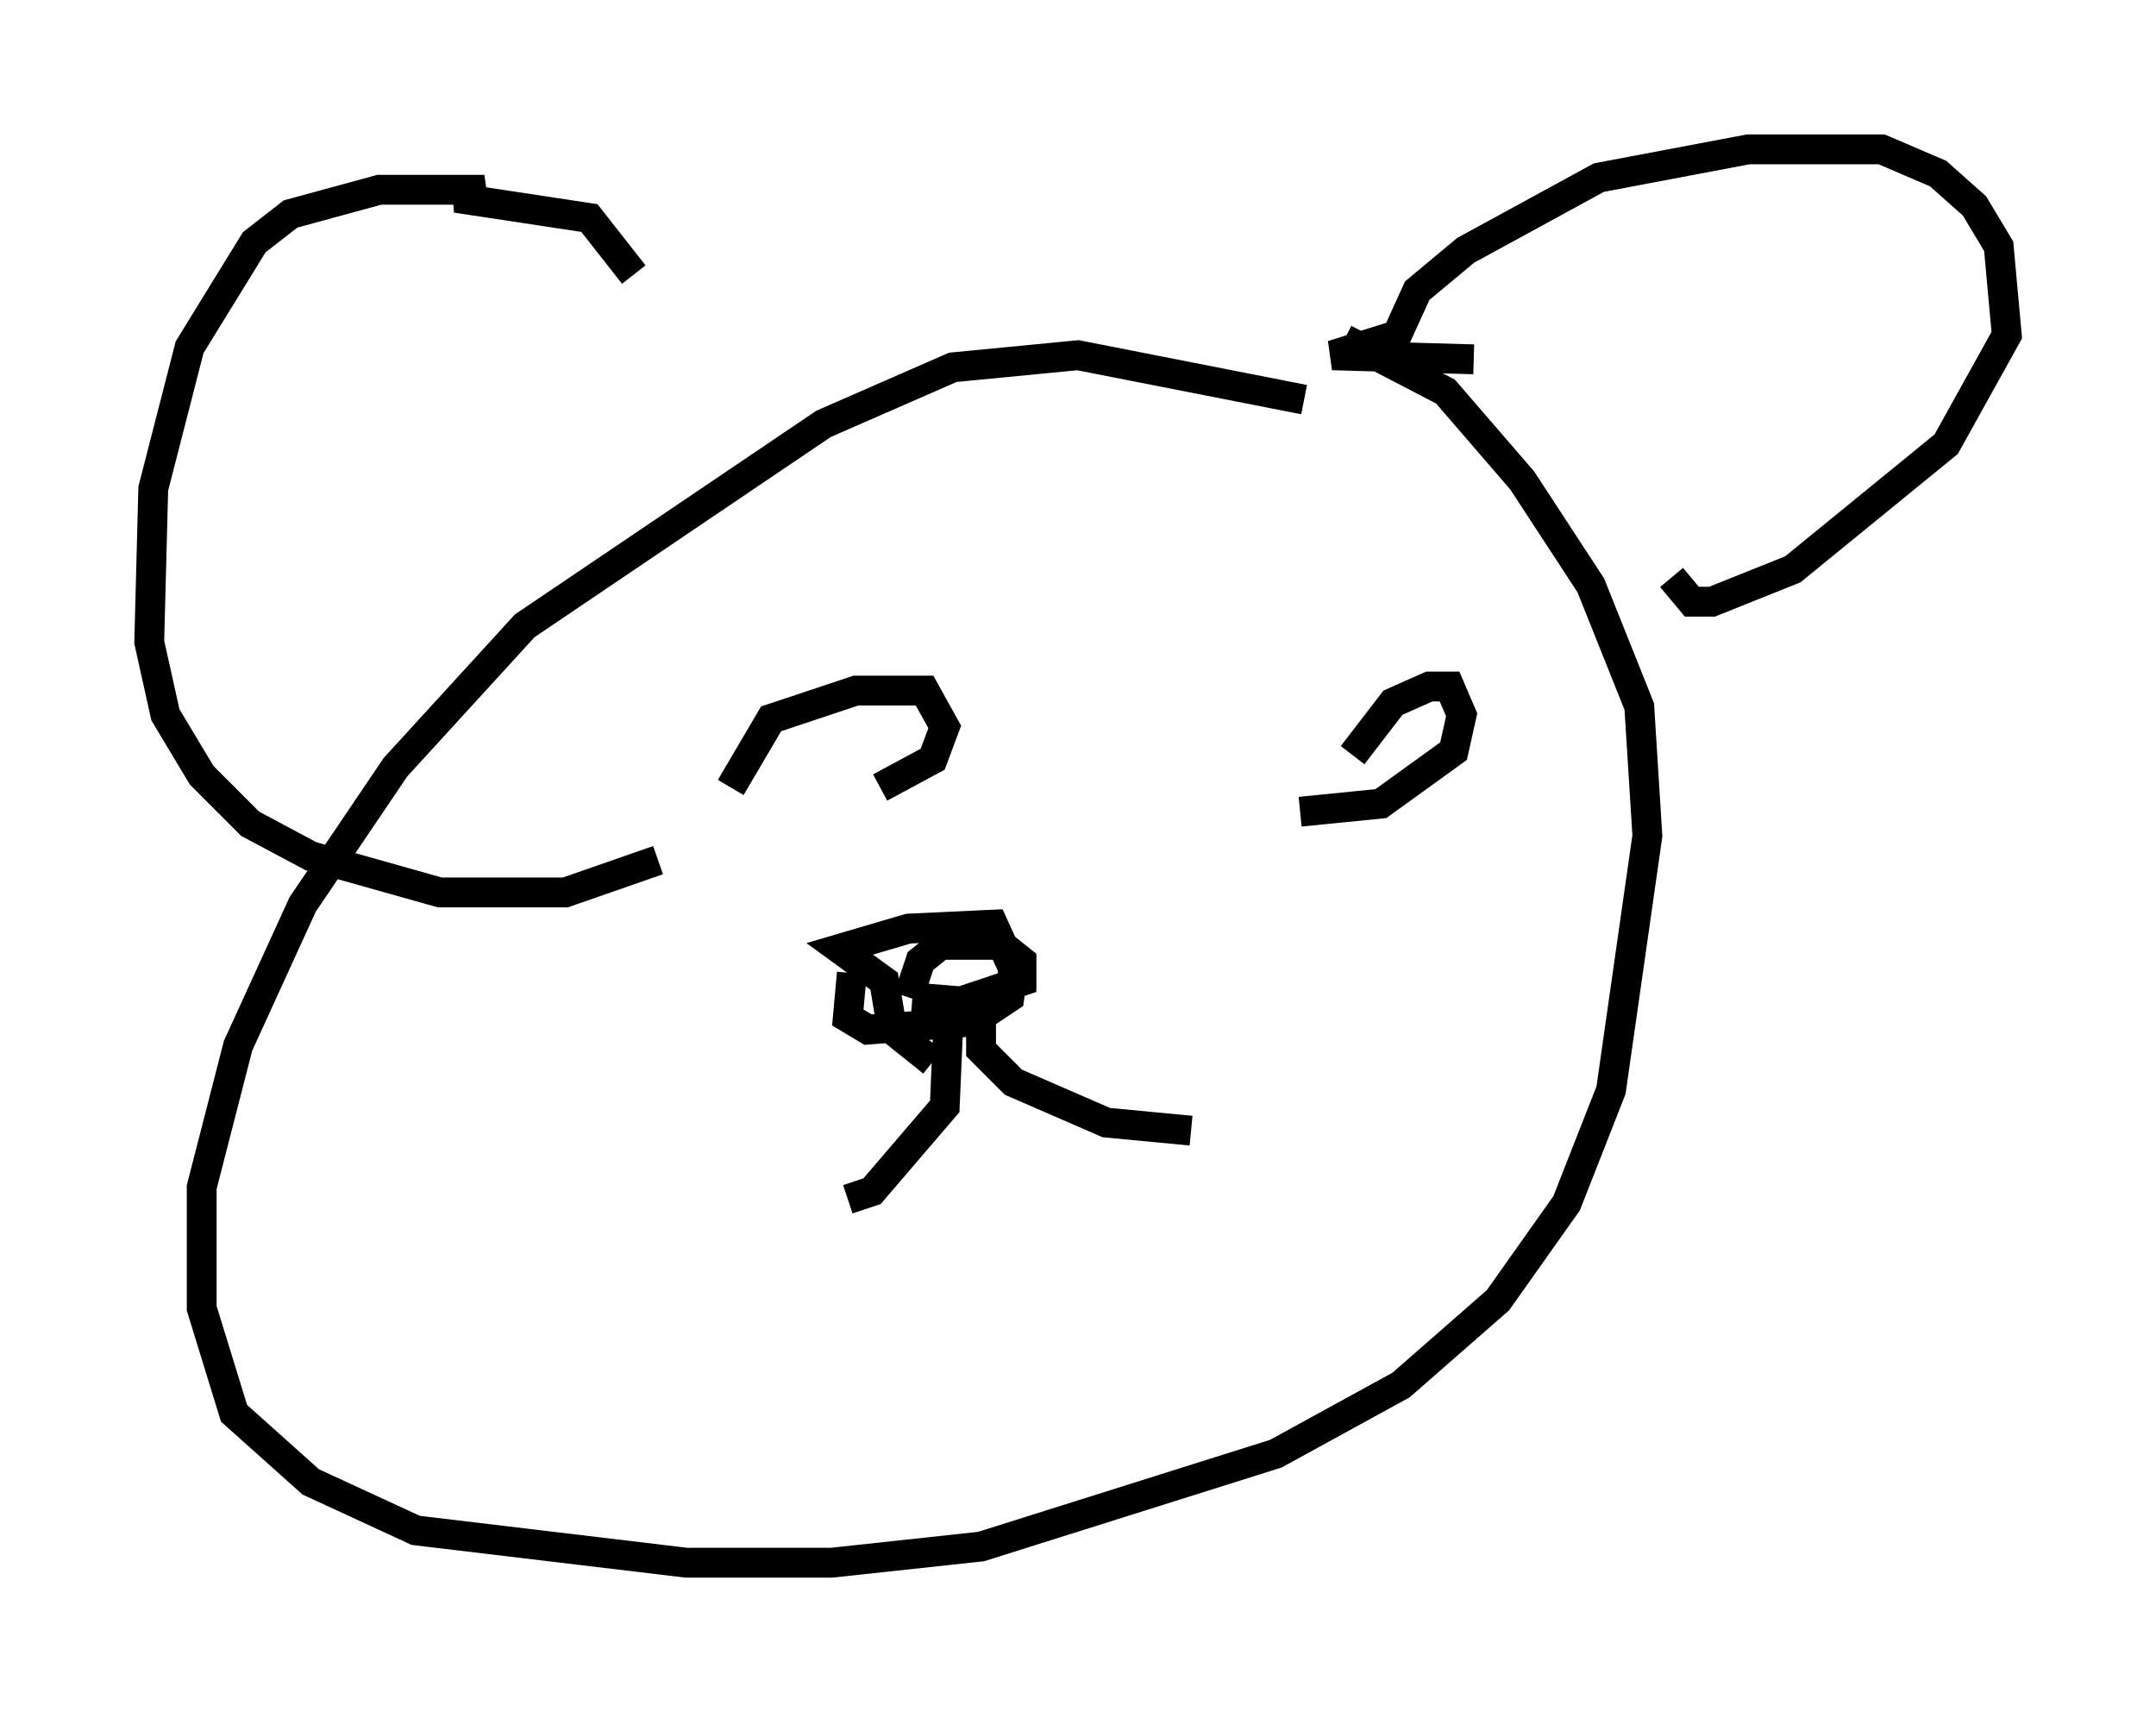 <?xml version="1.0" encoding="utf-8" ?>
<svg baseProfile="full" height="57.361" version="1.1" width="72.246" xmlns="http://www.w3.org/2000/svg" xmlns:ev="http://www.w3.org/2001/xml-events" xmlns:xlink="http://www.w3.org/1999/xlink"><defs /><rect fill="white" height="57.361" width="72.246" x="0" y="0" /><path d="M46.542, 15.961 m-2.842, -2.571 l-7.578, -1.488 -4.195, 0.406 l-4.33, 1.894 -10.013, 6.766 l-4.33, 4.736 -3.112, 4.601 l-2.165, 4.736 -1.218, 4.736 l0.0, 4.059 1.083, 3.518 l2.571, 2.3 3.518, 1.624 l9.066, 1.083 4.871, 0.0 l5.007, -0.541 9.878, -3.112 l4.195, -2.3 3.248, -2.842 l2.3, -3.248 1.488, -3.789 l1.218, -8.525 -0.271, -4.33 l-1.624, -4.059 -2.3, -3.518 l-2.571, -2.977 -3.383, -1.759 m-13.802, 24.222 l-1.353, -1.083 -0.271, -1.624 l-1.488, -1.083 2.3, -0.677 l2.842, -0.135 0.677, 1.488 l-0.135, 0.947 -1.218, 0.812 l-3.518, 0.271 -0.677, -0.406 l0.135, -1.488 m1.894, 0.812 l0.406, -1.218 0.677, -0.541 l2.03, 0.0 0.677, 0.541 l0.0, 0.677 -2.03, 0.677 l-1.624, -0.135 m0.541, 0.0 l0.677, 0.541 -0.135, 3.112 l-2.436, 2.842 -0.812, 0.271 m4.465, -6.089 l0.0, 1.083 1.083, 1.083 l3.112, 1.353 2.842, 0.271 m9.472, -25.845 l-4.736, -0.135 2.165, -0.677 l0.677, -1.488 1.624, -1.353 l4.465, -2.436 5.007, -0.947 l4.465, 0.0 1.894, 0.812 l1.218, 1.083 0.812, 1.353 l0.271, 2.977 -2.03, 3.654 l-5.142, 4.195 -2.706, 1.083 l-0.677, 0.0 -0.677, -0.812 m-34.776, -10.149 l-1.488, -1.894 -4.465, -0.677 l0.947, -0.271 -3.518, 0.0 l-2.977, 0.812 -1.218, 0.947 l-2.165, 3.518 -1.218, 4.736 l-0.135, 5.142 0.541, 2.436 l1.218, 2.03 1.624, 1.624 l2.03, 1.083 4.33, 1.218 l4.195, 0.0 3.112, -1.083 m23.274, -3.518 l1.353, -1.759 1.218, -0.541 l0.677, 0.0 0.406, 0.947 l-0.271, 1.218 -2.436, 1.759 l-2.706, 0.271 m-19.08, -0.812 l1.353, -2.3 2.842, -0.947 l2.3, 0.0 0.677, 1.218 l-0.406, 1.083 -1.759, 0.947 " fill="none" stroke="black" stroke-width="1" /></svg>